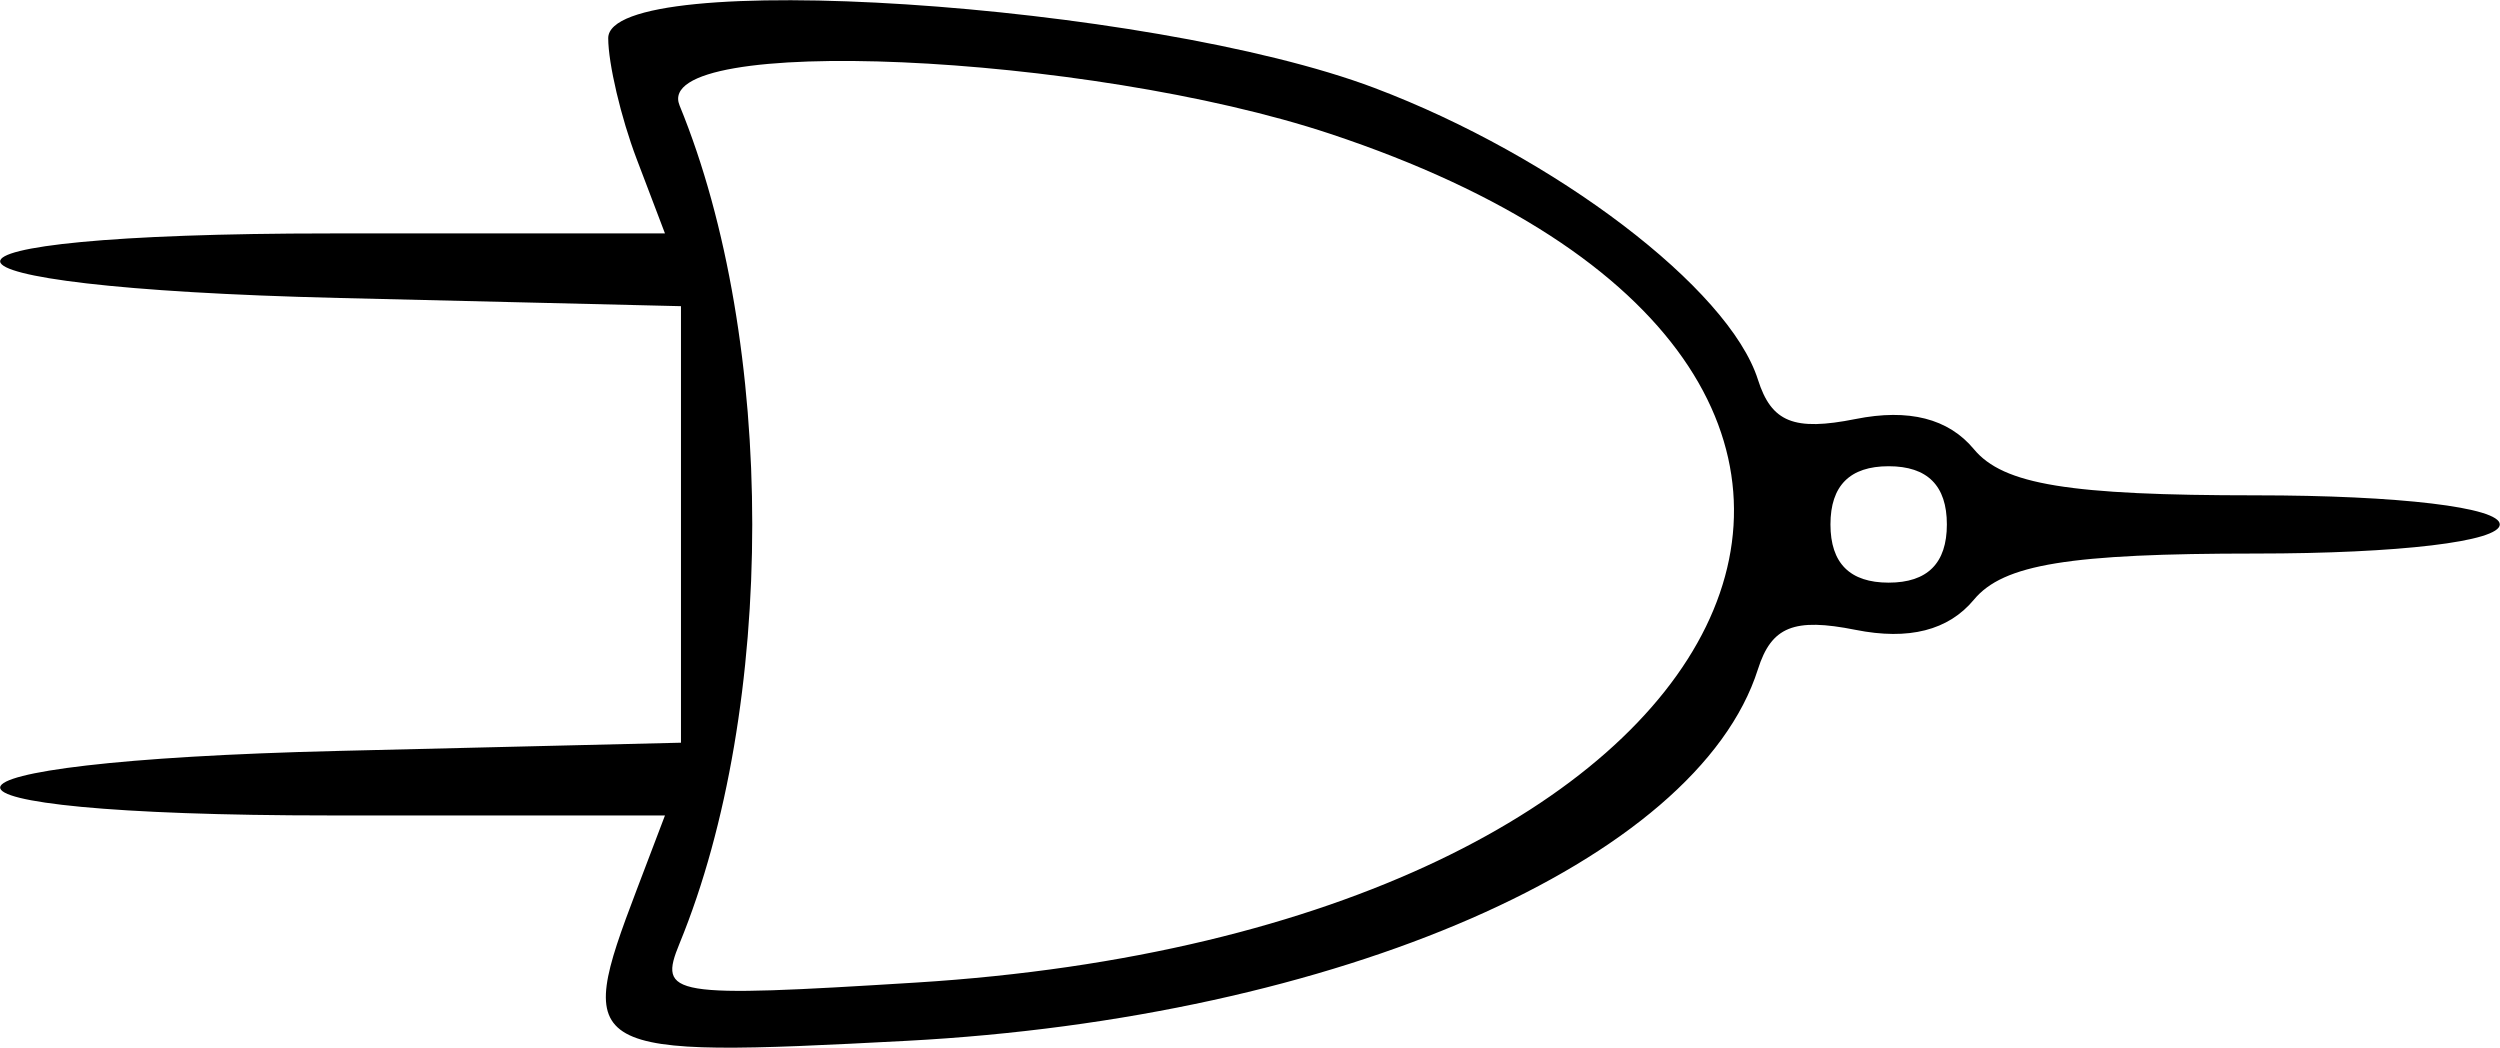 <svg id="svg" version="1.1" xmlns="http://www.w3.org/2000/svg" xmlns:xlink="http://www.w3.org/1999/xlink" viewBox="68 144.55 264.33 110.8"><g id="svgg"><path id="path0" d="M132.308 148.589 C 132.308 151.260,133.658 156.997,135.308 161.338 L 138.309 169.231 103.001 169.231 C 55.865 169.231,56.570 174.923,103.846 176.056 L 140.000 176.923 140.000 200.000 L 140.000 223.077 103.846 223.944 C 56.570 225.077,55.865 230.769,103.001 230.769 L 138.309 230.769 135.308 238.662 C 128.711 256.016,129.435 256.420,163.846 254.600 C 209.448 252.187,247.427 235.610,253.871 215.306 C 255.300 210.803,257.680 209.844,264.191 211.146 C 269.814 212.270,274.011 211.201,276.703 207.958 C 279.811 204.212,286.749 203.077,306.531 203.077 C 321.664 203.077,332.308 201.806,332.308 200.000 C 332.308 198.194,321.664 196.923,306.531 196.923 C 286.749 196.923,279.811 195.788,276.703 192.042 C 274.011 188.799,269.814 187.730,264.191 188.854 C 257.680 190.156,255.300 189.197,253.871 184.694 C 250.811 175.052,232.429 161.067,213.329 153.850 C 189.381 144.800,132.308 141.094,132.308 148.589 M208.667 158.706 C 283.384 183.545,254.434 242.871,164.881 248.437 C 138.823 250.057,137.573 249.850,139.851 244.302 C 150.099 219.334,150.099 180.666,139.851 155.698 C 136.736 148.111,182.861 150.127,208.667 158.706 M273.846 200.000 C 273.846 204.103,271.795 206.154,267.692 206.154 C 263.590 206.154,261.538 204.103,261.538 200.000 C 261.538 195.897,263.590 193.846,267.692 193.846 C 271.795 193.846,273.846 195.897,273.846 200.000 " stroke="none" fill="#000000" fill-rule="evenodd"></path></g></svg>